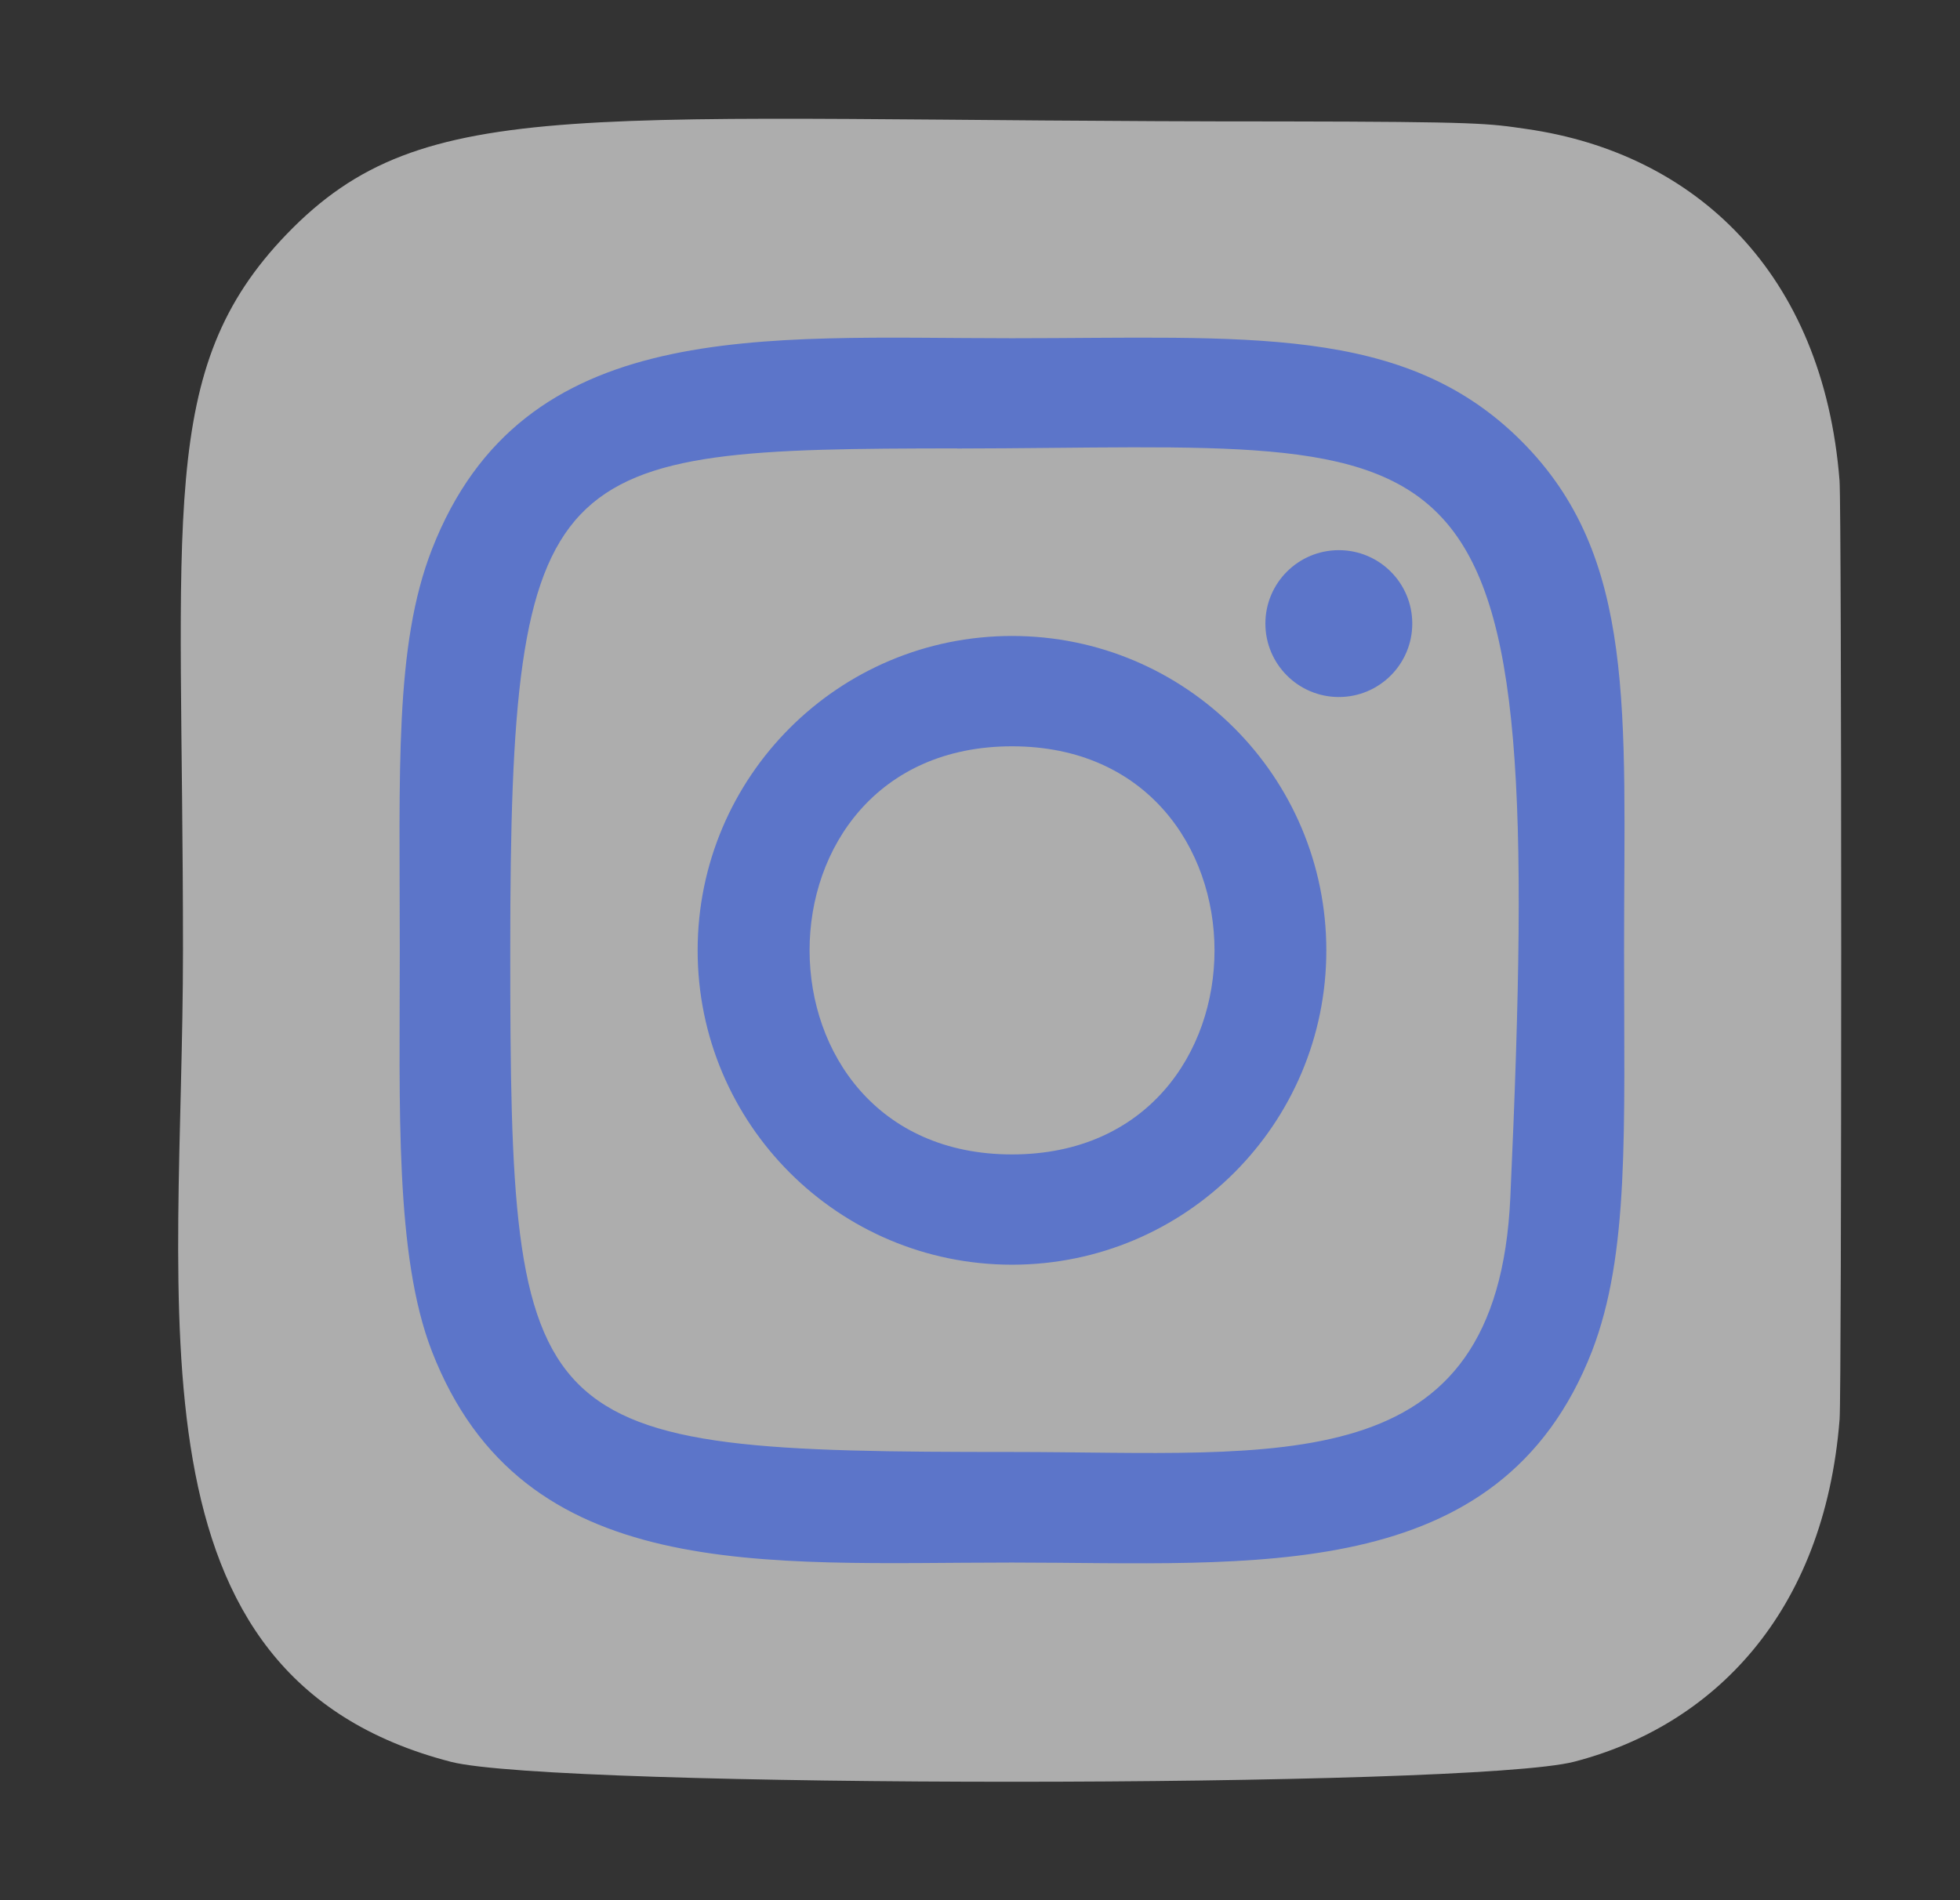 <svg width="33" height="32" viewBox="0 0 33 32" fill="none" xmlns="http://www.w3.org/2000/svg">
<rect x="0" y="0" width="33" height="32" fill="#333333" stroke="none"/>
<path d="M4.826 3.944C2.632 6.223 3.081 8.644 3.081 15.999C3.081 22.106 2.016 28.229 7.593 29.67C9.334 30.118 24.765 30.118 26.504 29.668C28.826 29.068 30.715 27.185 30.973 23.901C31.009 23.443 31.009 8.563 30.972 8.095C30.697 4.597 28.544 2.581 25.707 2.173C25.056 2.078 24.926 2.05 21.59 2.045C9.755 2.05 7.161 1.523 4.826 3.944Z" fill="white" fill-opacity="0.6"/>
<path d="M17.039 5.696C12.815 5.696 8.804 5.32 7.272 9.252C6.639 10.876 6.731 12.985 6.731 16.005C6.731 18.655 6.646 21.145 7.272 22.757C8.801 26.691 12.844 26.314 17.037 26.314C21.082 26.314 25.252 26.735 26.803 22.757C27.437 21.116 27.344 19.039 27.344 16.005C27.344 11.977 27.566 9.377 25.613 7.425C23.635 5.448 20.961 5.696 17.035 5.696H17.039ZM16.116 7.553C24.927 7.539 26.048 6.56 25.429 20.167C25.209 24.98 21.545 24.452 17.041 24.452C8.828 24.452 8.591 24.217 8.591 16C8.591 7.688 9.243 7.558 16.116 7.551V7.553ZM22.542 9.265C21.859 9.265 21.305 9.818 21.305 10.501C21.305 11.184 21.859 11.738 22.542 11.738C23.225 11.738 23.778 11.184 23.778 10.501C23.778 9.818 23.225 9.265 22.542 9.265ZM17.039 10.71C14.116 10.71 11.746 13.081 11.746 16.005C11.746 18.928 14.116 21.298 17.039 21.298C19.963 21.298 22.331 18.928 22.331 16.005C22.331 13.081 19.963 10.71 17.039 10.71ZM17.039 12.568C21.582 12.568 21.588 19.441 17.039 19.441C12.498 19.441 12.491 12.568 17.039 12.568Z" fill="#5C75C9"/>
</svg>
